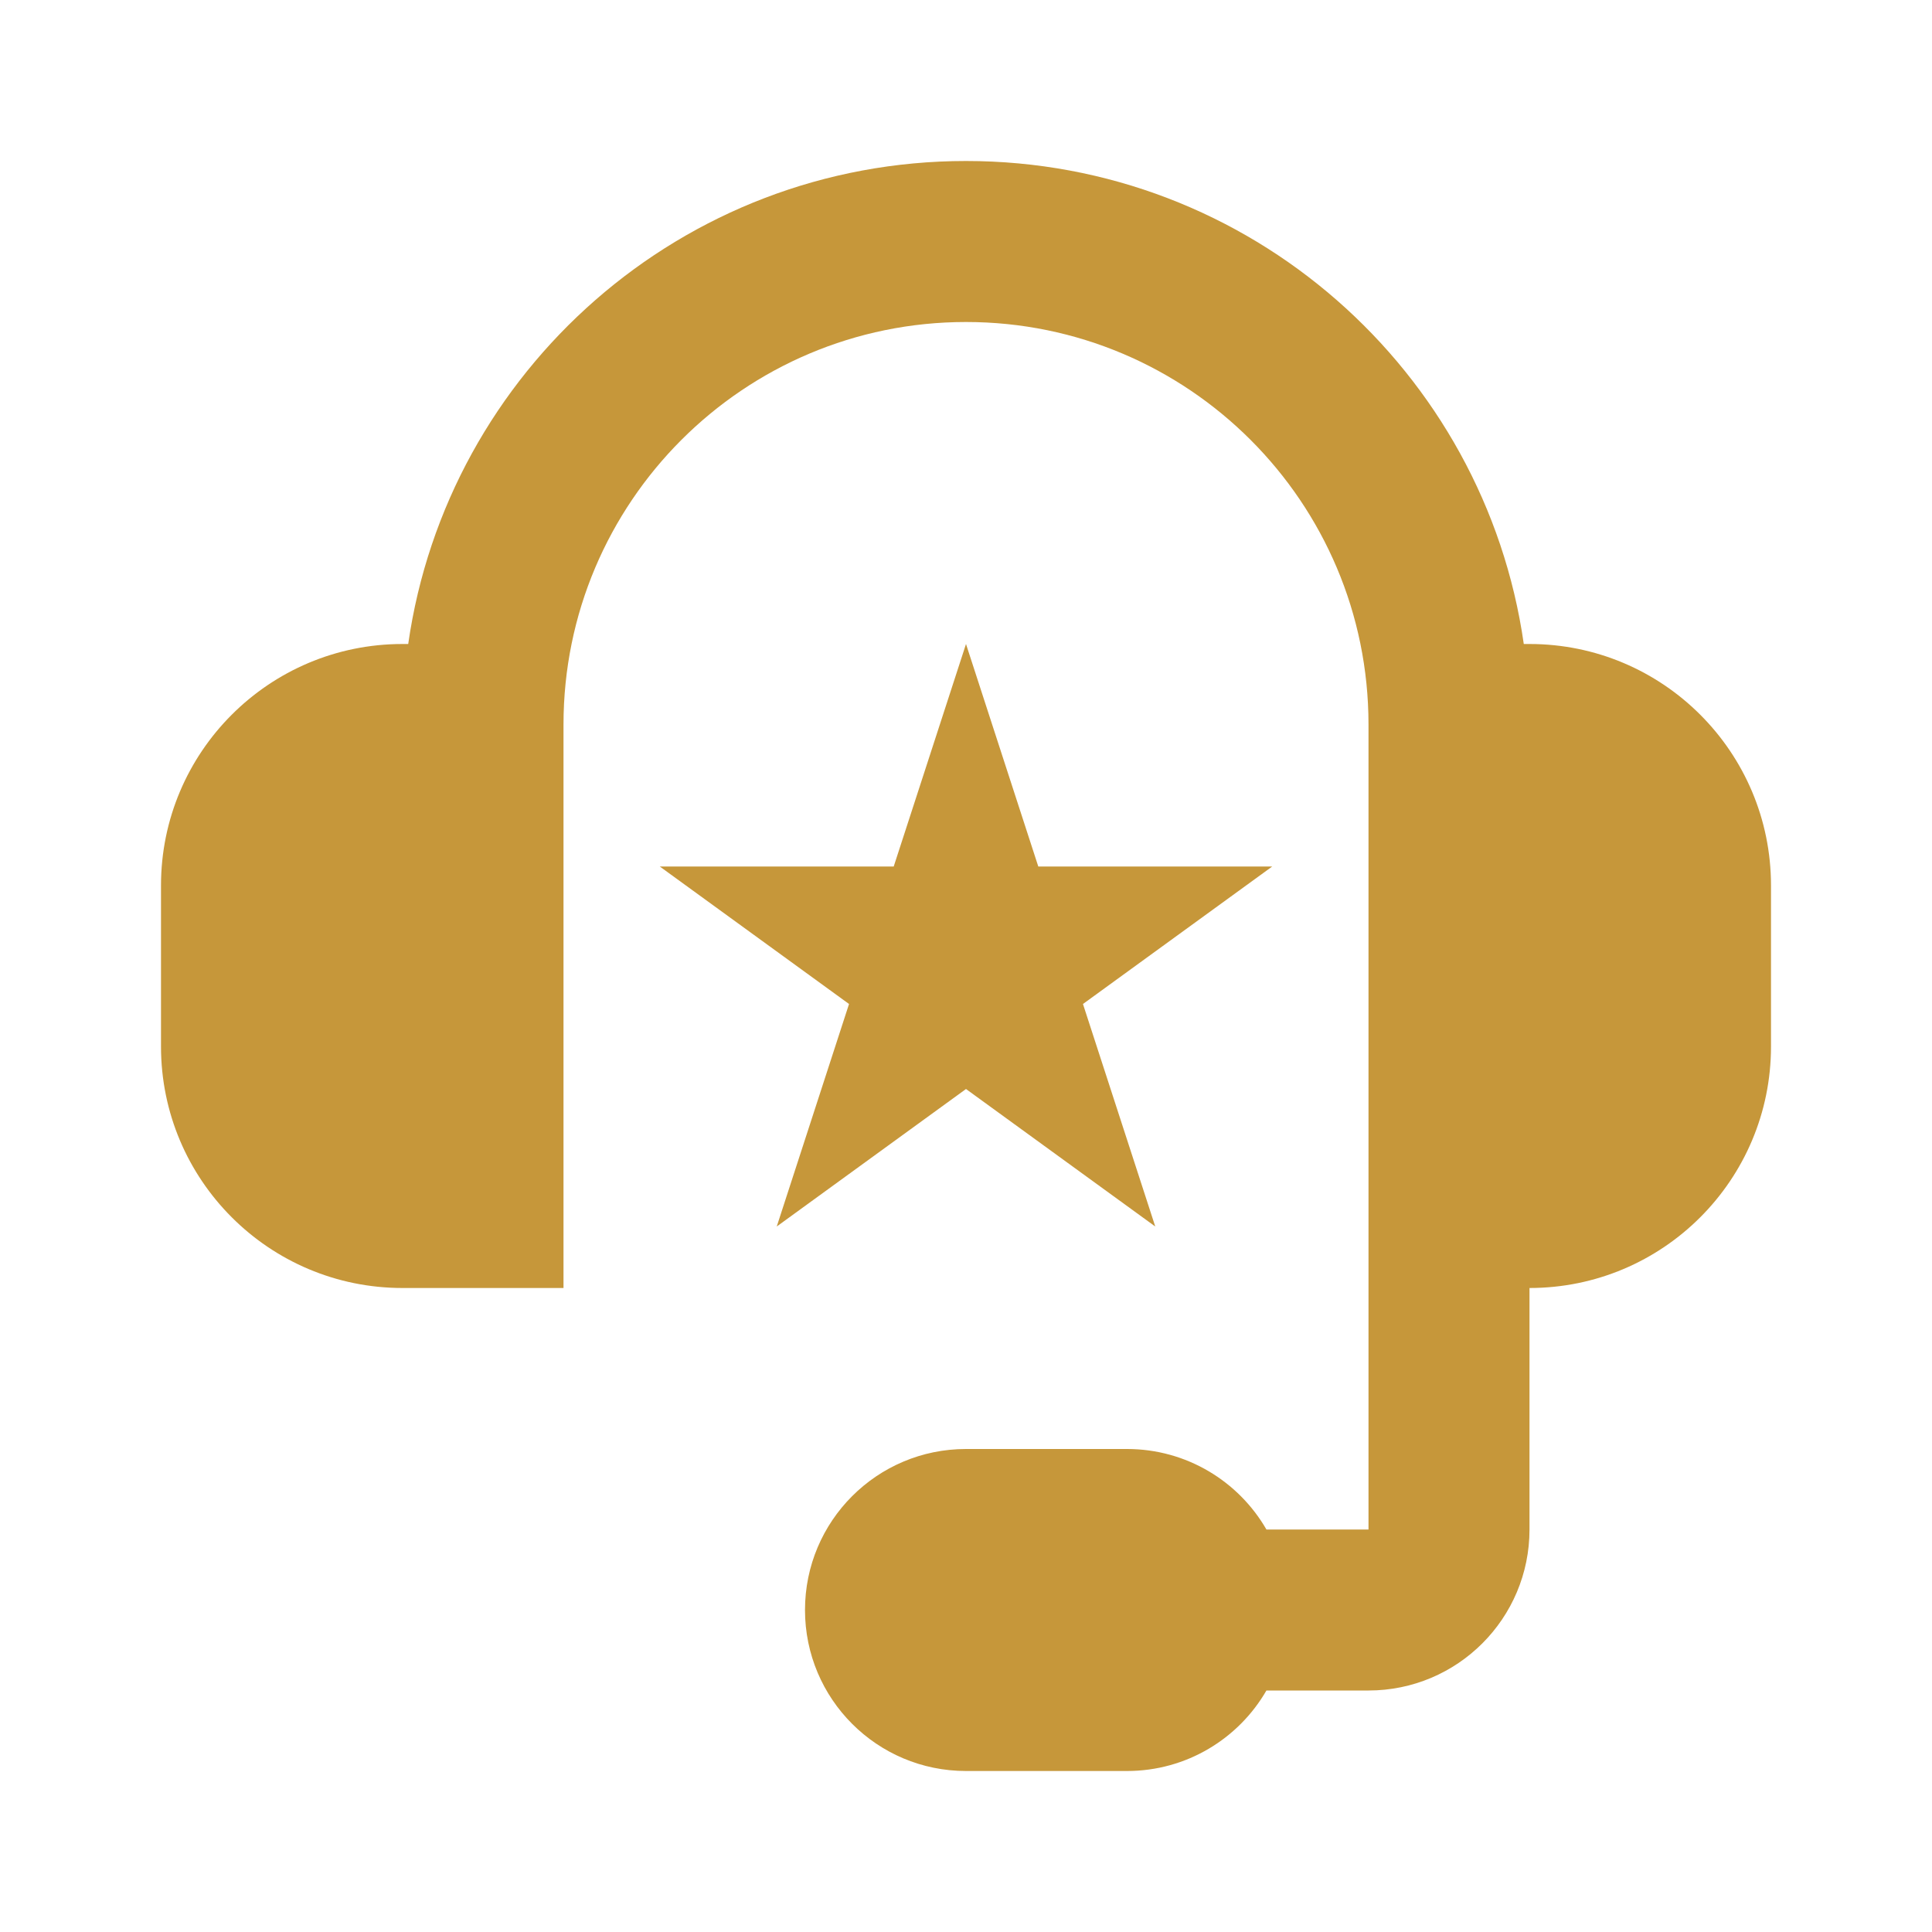 <svg width="24" height="24" viewBox="0 0 24 24" fill="none" xmlns="http://www.w3.org/2000/svg">
<path fill-rule="evenodd" clip-rule="evenodd" d="M7 9C7 6.239 9.239 4 12 4C14.761 4 17 6.239 17 9V12V15V16V19H15.732C15.387 18.402 14.74 18 14 18H12C10.895 18 10 18.895 10 20C10 21.105 10.895 22 12 22H14C14.74 22 15.387 21.598 15.732 21H17C18.105 21 19 20.105 19 19V16C20.657 16 22 14.657 22 13V11C22 9.343 20.657 8 19 8H18.929C18.444 4.608 15.527 2 12 2C8.474 2 5.556 4.608 5.071 8H5C3.343 8 2 9.343 2 11V13C2 14.657 3.343 16 5 16H7V12V9ZM12.898 10.764L12 8L11.102 10.764H8.196L10.547 12.472L9.649 15.236L12 13.528L14.351 15.236L13.453 12.472L15.804 10.764H12.898Z" fill="#C6973A"/>
</svg>
